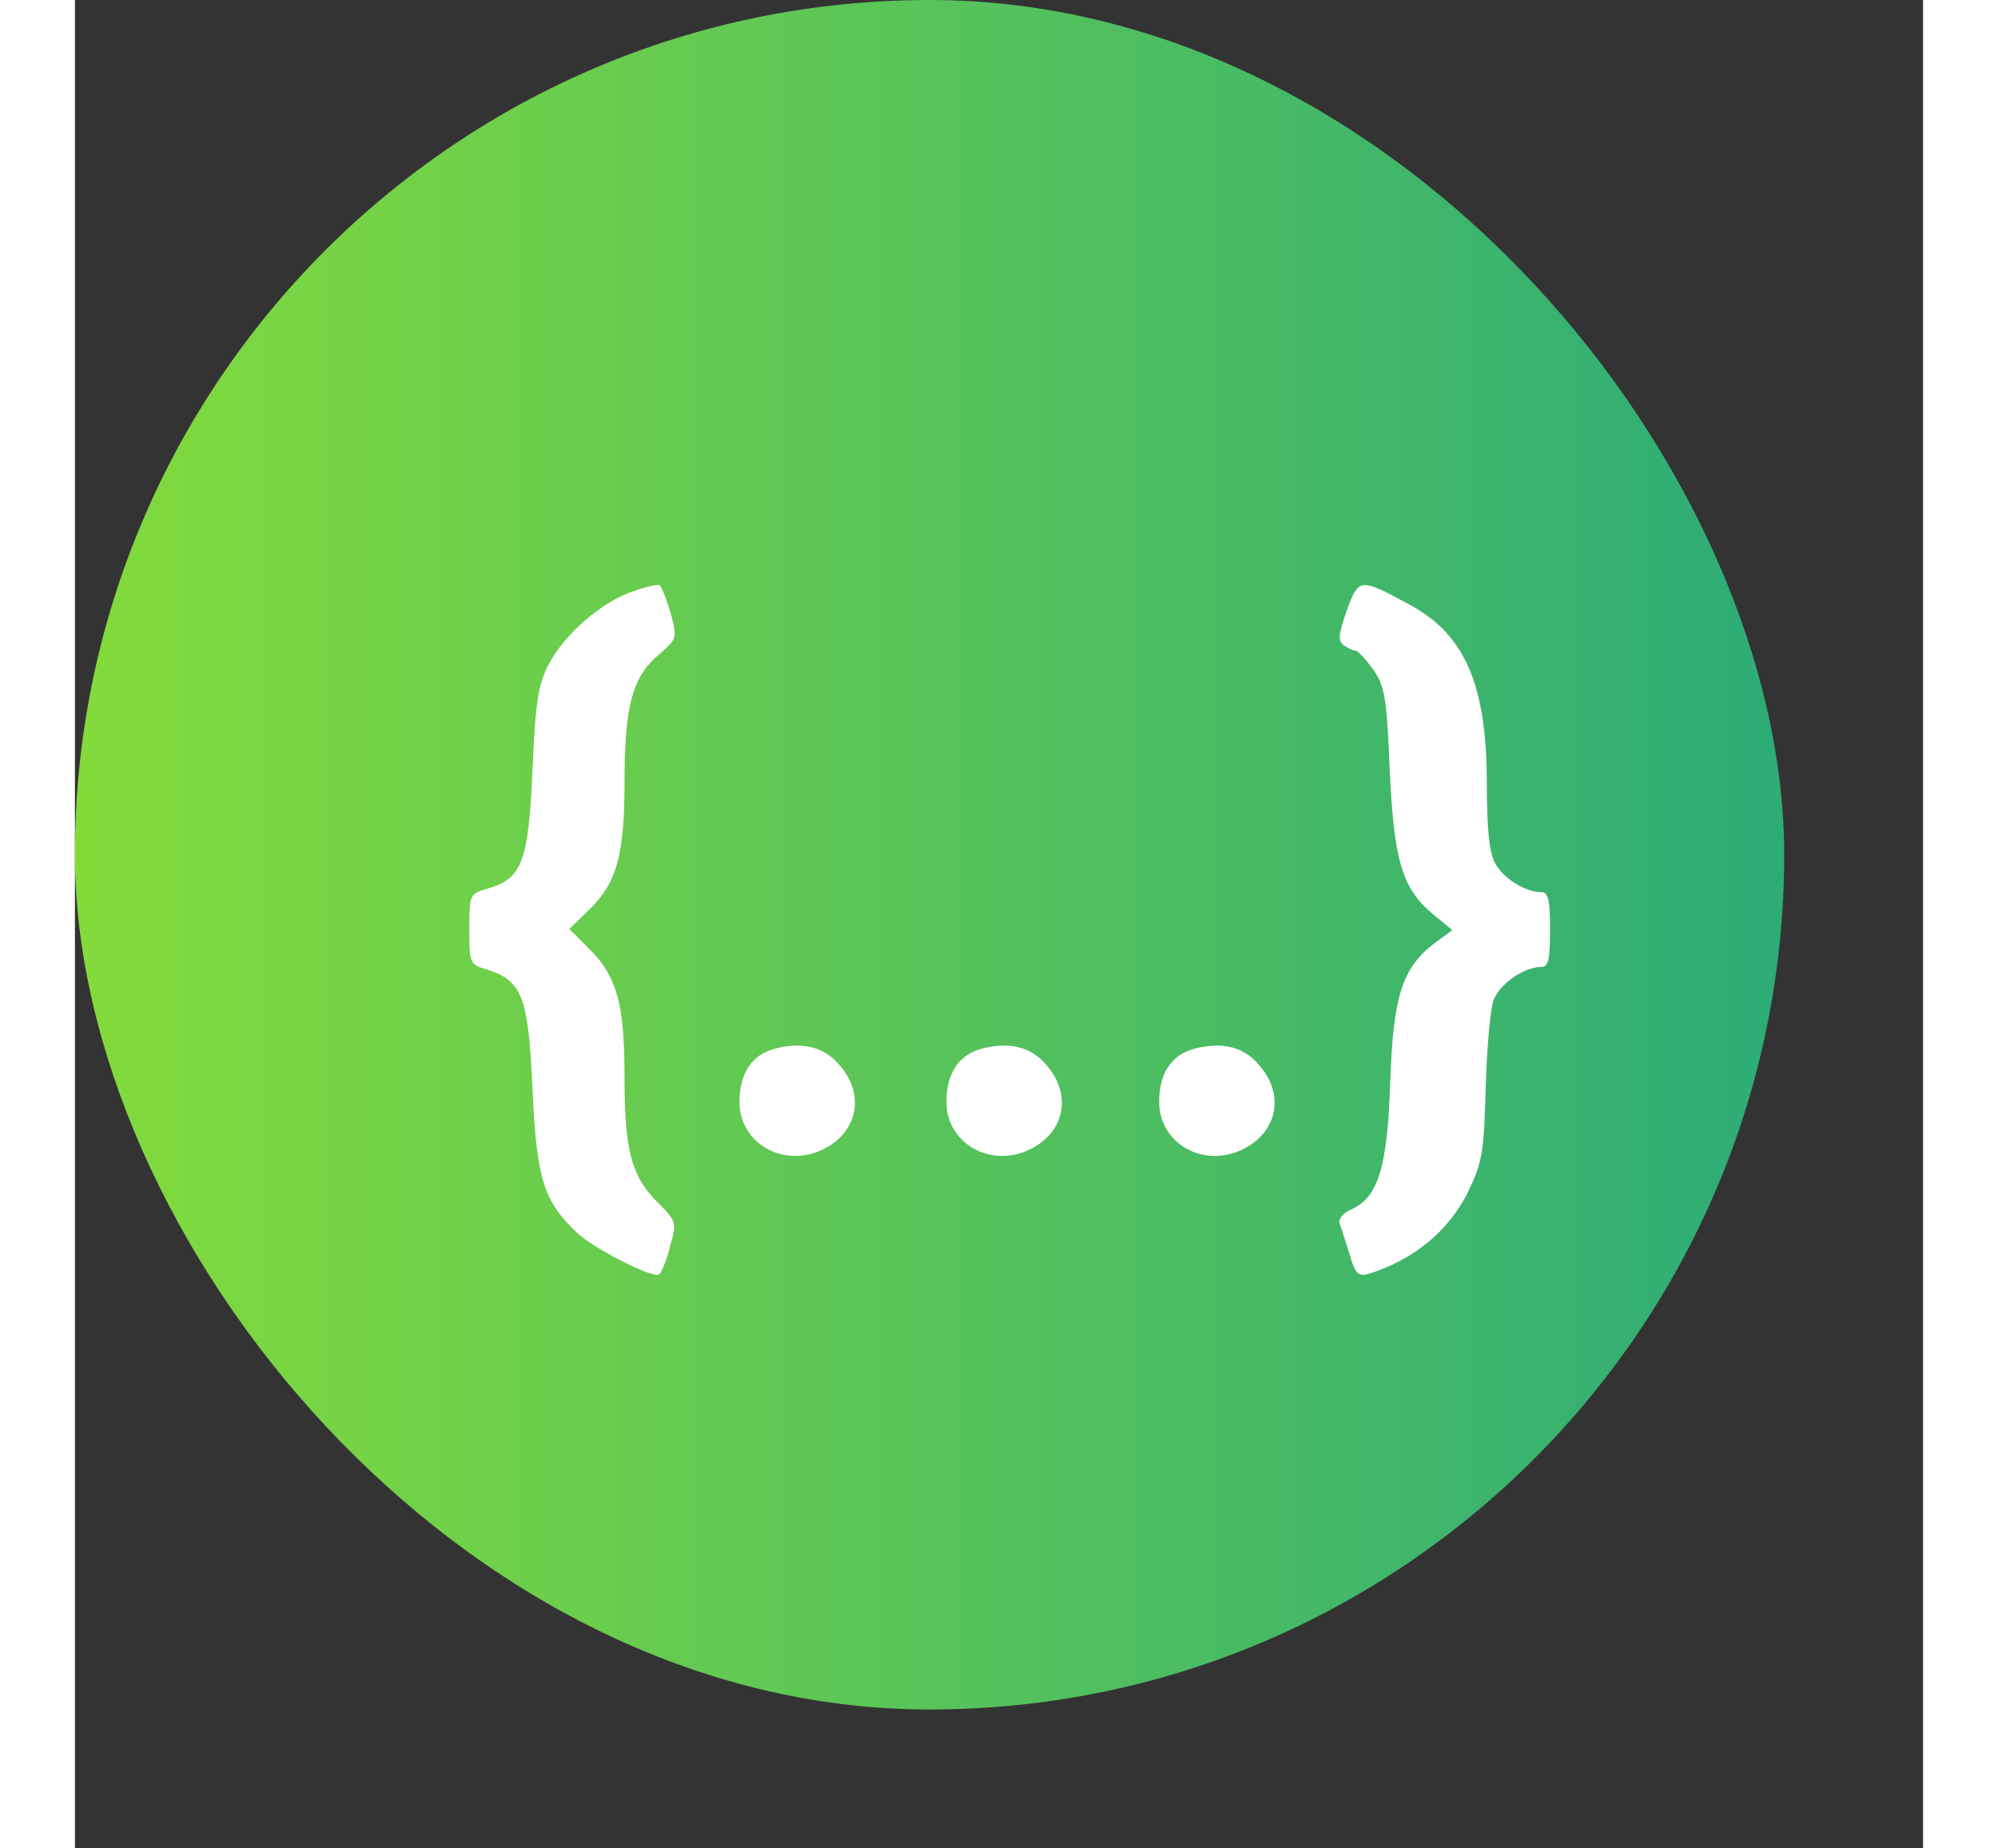 <svg width="160" height="148" viewBox="0 0 173 173" fill="none" xmlns="http://www.w3.org/2000/svg">
<rect x="0" y="0" width="173" height="173" fill="#333333" stroke="none"/>
<rect width="160" height="160" rx="86.5" fill="url(#paint0_linear)"/>
<path d="M52.198 55.361C49.292 56.33 45.794 59.397 44.342 62.195C43.373 64.024 43.104 65.692 42.835 72.042C42.458 80.651 41.866 82.265 38.584 83.18C36.969 83.664 36.915 83.718 36.915 86.946C36.915 90.228 36.969 90.282 38.637 90.766C41.866 91.789 42.458 93.349 42.835 101.958C43.211 110.298 43.857 112.397 46.978 115.356C48.539 116.863 54.082 119.661 54.674 119.284C54.889 119.123 55.373 117.993 55.696 116.702C56.342 114.388 56.342 114.334 54.512 112.505C52.091 110.083 51.445 107.662 51.445 100.775C51.445 93.995 50.745 91.412 48.216 88.883L46.279 86.946L48.216 85.063C50.691 82.642 51.445 80.005 51.445 73.333C51.445 66.177 52.145 63.486 54.512 61.388C56.396 59.774 56.396 59.774 55.75 57.352C55.373 56.061 54.889 54.877 54.727 54.77C54.566 54.662 53.382 54.931 52.198 55.361ZM119.035 57.191C118.228 59.505 118.228 60.043 118.819 60.419C119.196 60.688 119.681 60.904 119.896 60.904C120.111 60.904 120.811 61.711 121.51 62.625C122.586 64.186 122.802 65.208 123.071 71.934C123.447 80.543 124.255 83.18 127.107 85.547L128.936 87.054L127.322 88.238C124.255 90.551 123.394 93.188 123.125 101.259C122.856 109.276 121.994 112.074 119.465 113.204C118.712 113.527 118.228 114.119 118.389 114.495C118.497 114.818 118.927 116.11 119.304 117.347C119.842 119.23 120.111 119.499 121.08 119.23C125.277 117.939 128.614 115.195 130.389 111.59C131.735 108.792 131.896 107.877 132.058 101.797C132.165 98.084 132.488 94.372 132.811 93.564C133.403 92.058 135.663 90.497 137.278 90.497C137.923 90.497 138.085 89.798 138.085 87C138.085 84.31 137.923 83.502 137.278 83.502C135.771 83.502 133.672 82.211 132.919 80.758C132.381 79.736 132.165 77.422 132.165 73.387C132.165 64.078 130.12 59.343 124.847 56.545C120.272 54.07 120.165 54.07 119.035 57.191ZM65.544 98.138C63.338 98.73 62.208 100.452 62.208 103.142C62.208 107.07 66.459 109.438 70.172 107.5C73.293 105.886 73.939 102.443 71.625 99.752C70.172 97.977 68.181 97.492 65.544 98.138ZM84.917 98.138C82.711 98.73 81.581 100.452 81.581 103.142C81.581 107.07 85.832 109.438 89.545 107.5C92.666 105.886 93.312 102.443 90.998 99.752C89.545 97.977 87.554 97.492 84.917 98.138ZM104.828 98.138C102.622 98.73 101.492 100.452 101.492 103.142C101.492 107.07 105.743 109.438 109.456 107.5C112.577 105.886 113.223 102.443 110.909 99.752C109.456 97.977 107.465 97.492 104.828 98.138Z" fill="white"/>
<defs>
<linearGradient id="paint0_linear" x1="0" y1="173" x2="173" y2="173" gradientUnits="userSpaceOnUse">
<stop stop-color="#83DB3B"/>
<stop offset="1" stop-color="#26A87C"/>
</linearGradient>
</defs>
</svg>
